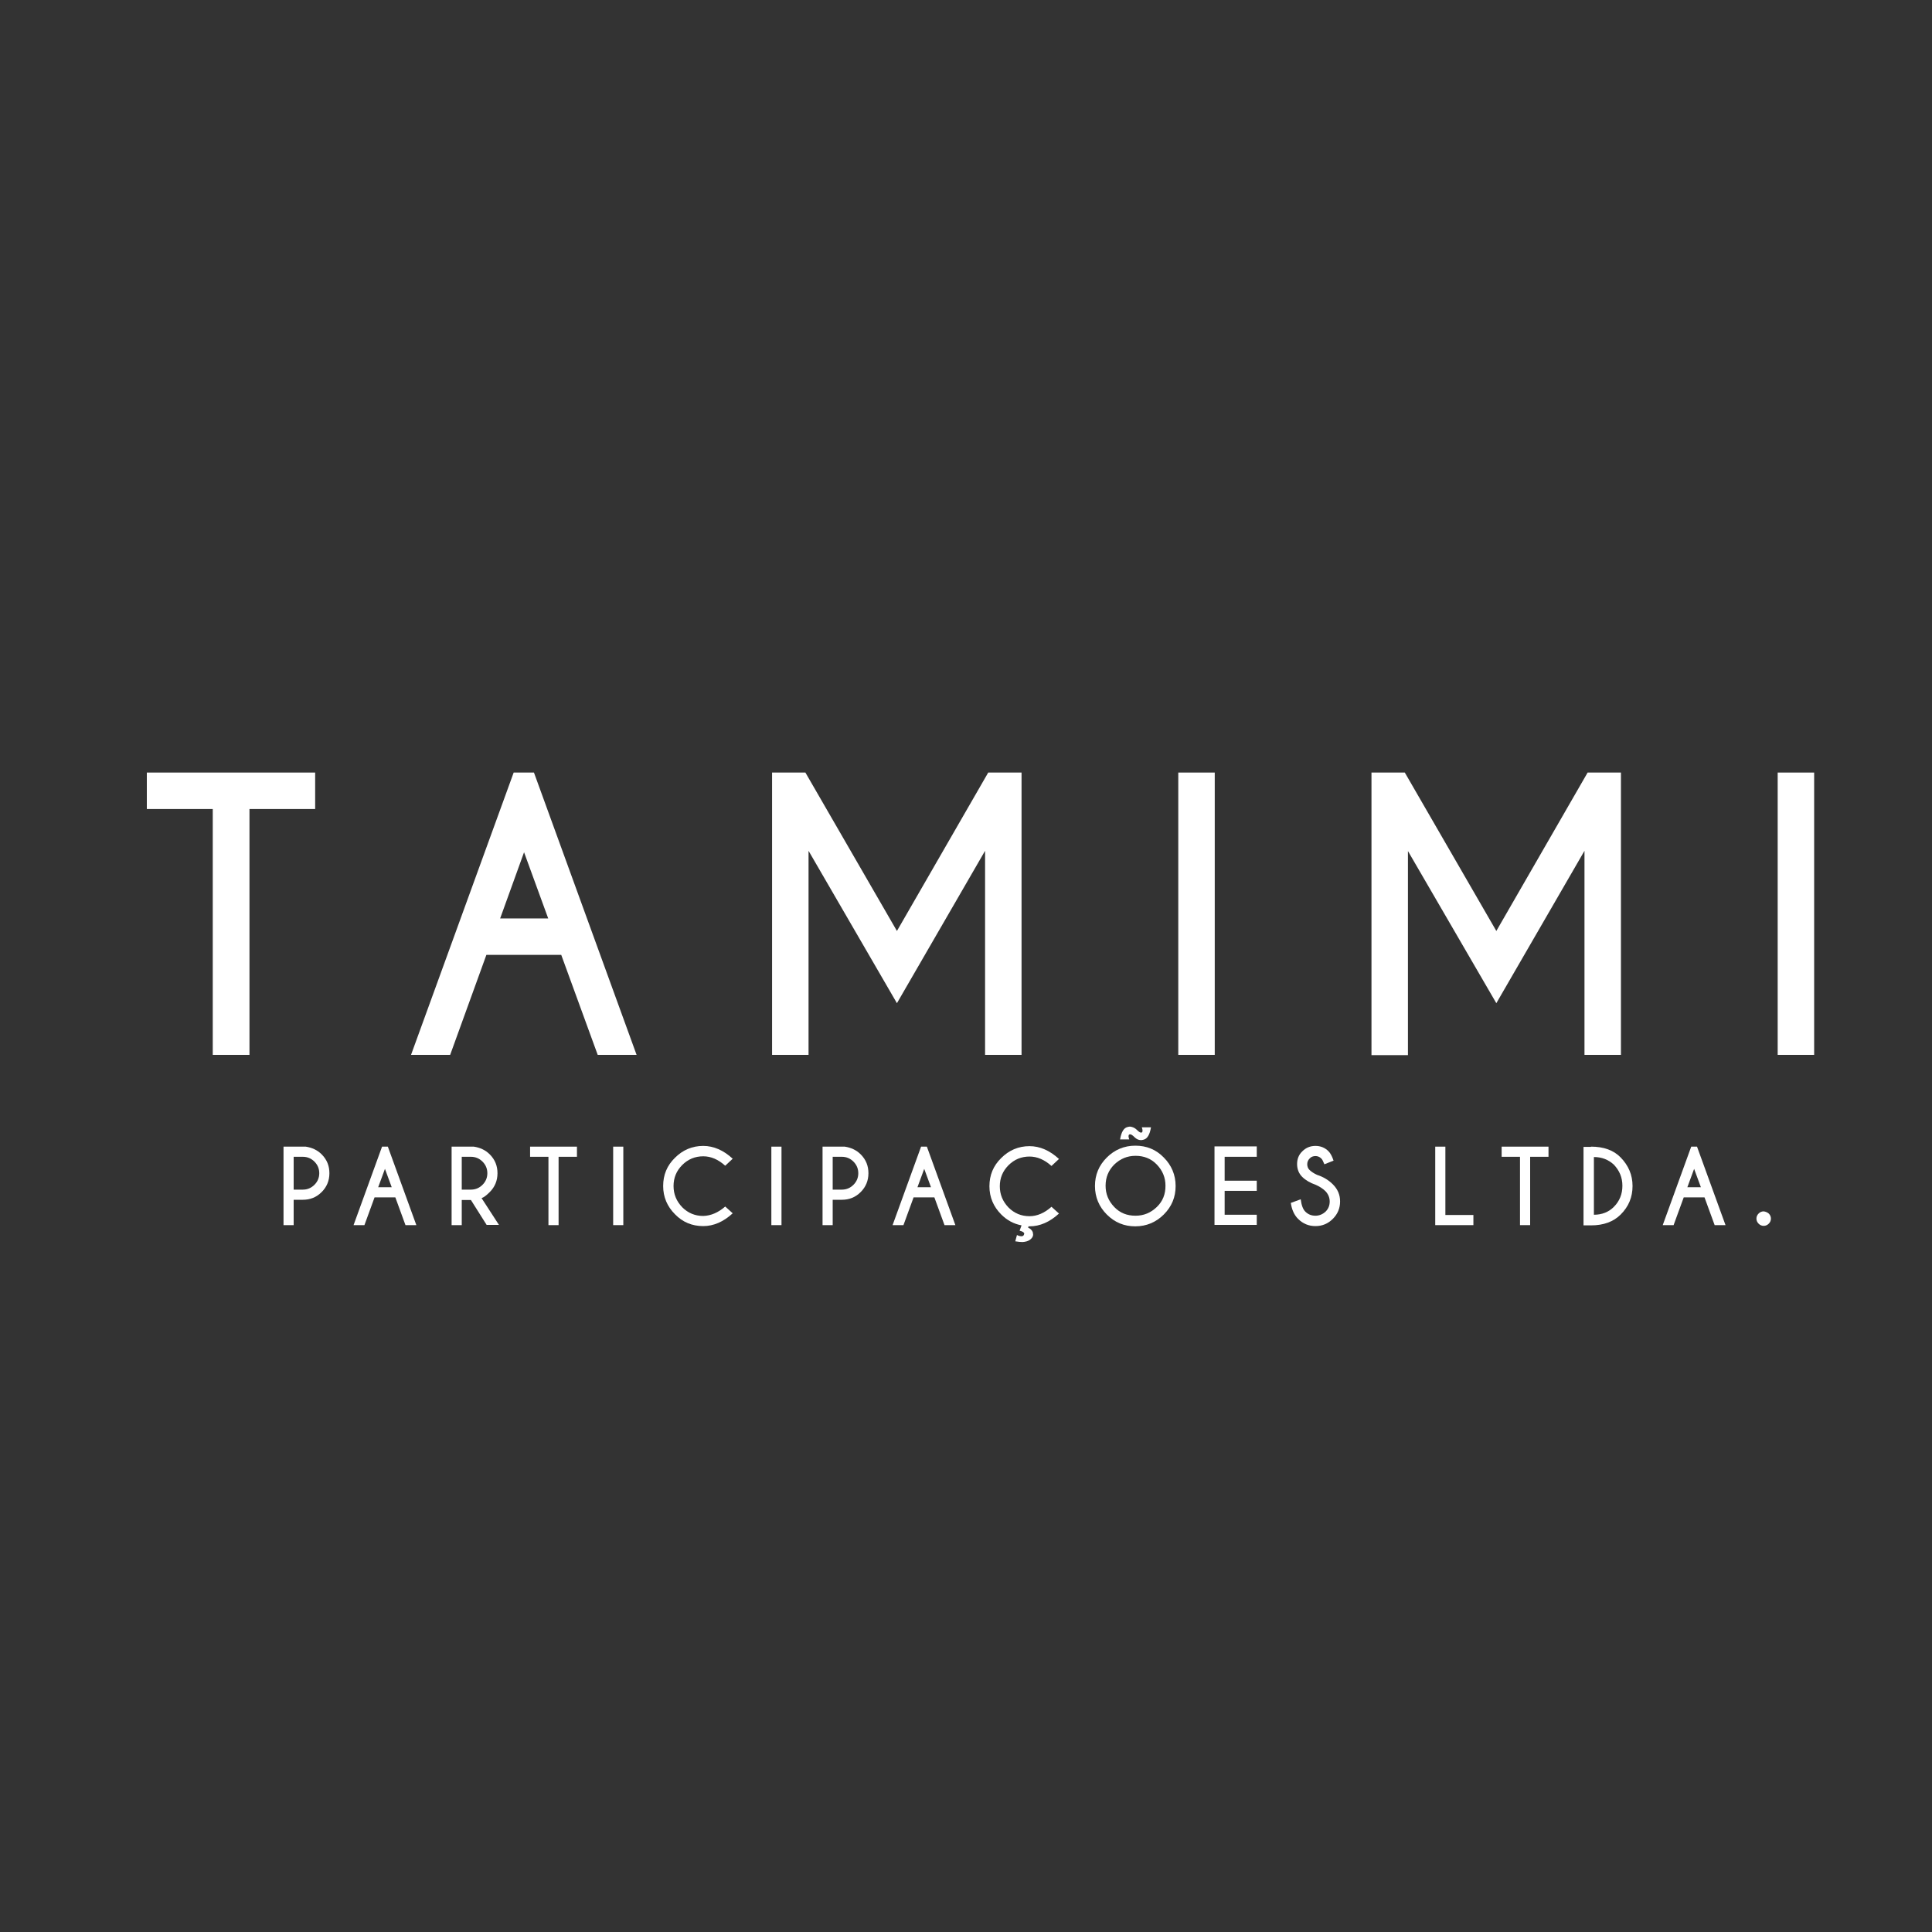 <?xml version="1.0" encoding="utf-8"?>
<!-- Generator: Adobe Illustrator 19.0.0, SVG Export Plug-In . SVG Version: 6.00 Build 0)  -->
<svg version="1.1" id="Layer_1" xmlns="http://www.w3.org/2000/svg" xmlns:xlink="http://www.w3.org/1999/xlink" x="0px" y="0px"
	 viewBox="0 0 800 800" style="enable-background:new 0 0 800 800;" xml:space="preserve">
<rect x="0" y="0" width="800" height="800" fill="#333333" stroke="none"/>
<style type="text/css">
	.st0{fill:#FFFFFF;}
</style>
<g id="XMLID_33_">
	<g id="XMLID_79_">
		<path id="XMLID_80_" class="st0" d="M103.3,335v101.8H88.1V335H60.8v-15.1h69.7V335H103.3z"/>
		<path id="XMLID_82_" class="st0" d="M221.1,319.9l42.5,116.9h-16.1l-15.1-41.4h-31l-15,41.4h-16.2l42.5-116.9H221.1z M227,380.3
			l-10-27.4l-9.9,27.4H227z"/>
		<path id="XMLID_85_" class="st0" d="M333.5,319.9l37.9,65.6l37.8-65.6H423v116.9h-15.1v-84.5l-36.5,63.1l-36.6-63.1v84.5h-15.1
			V319.9H333.5z"/>
		<path id="XMLID_87_" class="st0" d="M503,319.9v116.9h-15.1V319.9H503z"/>
		<path id="XMLID_89_" class="st0" d="M581.7,319.9l37.9,65.6l37.8-65.6h13.8v116.9h-15.1v-84.5l-36.5,63.1L583,352.4v84.5h-15.1
			V319.9H581.7z"/>
		<path id="XMLID_91_" class="st0" d="M751.2,319.9v116.9h-15.1V319.9H751.2z"/>
	</g>
	<g id="XMLID_3_">
		<path id="XMLID_34_" class="st0" d="M121.6,496.9v10.4h-4.2v-32.5h9.2c2.6,0.4,4.8,1.4,6.6,3.2c2.2,2.2,3.2,4.8,3.2,7.8
			c0,3.1-1.1,5.7-3.2,7.8c-2.2,2.2-4.8,3.2-7.8,3.2H121.6z M121.6,479v13.6h3.8c1.9,0,3.5-0.7,4.8-2c1.3-1.3,2-2.9,2-4.8
			c0-1.9-0.7-3.5-2-4.8c-1.3-1.3-2.9-2-4.8-2H121.6z"/>
		<path id="XMLID_37_" class="st0" d="M160.6,474.8l11.8,32.5h-4.5l-4.2-11.5h-8.6l-4.2,11.5h-4.5l11.8-32.5H160.6z M162.2,491.6
			l-2.8-7.6l-2.8,7.6H162.2z"/>
		<path id="XMLID_40_" class="st0" d="M195,496.9h-3.8v10.4H187v-32.5h9.2c2.6,0.4,4.8,1.4,6.6,3.2c2.2,2.2,3.2,4.8,3.2,7.8
			c0,3.1-1.1,5.7-3.2,7.8c-1.5,1.5-2.6,2.3-3.4,2.5l7.2,11.1h-5.1L195,496.9z M191.2,479v13.6h3.8c1.9,0,3.5-0.7,4.8-2
			c1.3-1.3,2-2.9,2-4.8c0-1.9-0.7-3.5-2-4.8c-1.3-1.3-2.9-2-4.8-2H191.2z"/>
		<path id="XMLID_43_" class="st0" d="M231.3,479v28.3h-4.2V479h-7.6v-4.2h19.4v4.2H231.3z"/>
		<path id="XMLID_45_" class="st0" d="M258.1,474.8v32.5h-4.2v-32.5H258.1z"/>
		<path id="XMLID_47_" class="st0" d="M300.3,499.6l3.1,2.8c-3.8,3.5-7.9,5.3-12.2,5.3c-4.6,0-8.5-1.6-11.7-4.9
			c-3.2-3.2-4.9-7.1-4.9-11.7c0-4.6,1.6-8.5,4.9-11.7c3.2-3.2,7.1-4.9,11.7-4.9c4.3,0,8.4,1.8,12.2,5.3l-3.1,2.9
			c-2.9-2.6-5.9-3.9-9.1-3.9c-3.4,0-6.3,1.2-8.7,3.6c-2.4,2.4-3.6,5.3-3.6,8.7c0,3.4,1.2,6.3,3.6,8.8c2.4,2.4,5.3,3.6,8.7,3.6
			C294.4,503.4,297.4,502.1,300.3,499.6z"/>
		<path id="XMLID_49_" class="st0" d="M323.6,474.8v32.5h-4.2v-32.5H323.6z"/>
		<path id="XMLID_51_" class="st0" d="M344.8,496.9v10.4h-4.2v-32.5h9.2c2.6,0.4,4.8,1.4,6.6,3.2c2.2,2.2,3.2,4.8,3.2,7.8
			c0,3.1-1.1,5.7-3.2,7.8c-2.2,2.2-4.8,3.2-7.8,3.2H344.8z M344.8,479v13.6h3.8c1.9,0,3.5-0.7,4.8-2c1.3-1.3,2-2.9,2-4.8
			c0-1.9-0.7-3.5-2-4.8c-1.3-1.3-2.9-2-4.8-2H344.8z"/>
		<path id="XMLID_54_" class="st0" d="M383.8,474.8l11.8,32.5h-4.5l-4.2-11.5h-8.6l-4.2,11.5h-4.5l11.8-32.5H383.8z M385.5,491.6
			l-2.8-7.6l-2.8,7.6H385.5z"/>
		<path id="XMLID_57_" class="st0" d="M423,507.4c-3.2-0.6-6-2.1-8.4-4.5c-3.2-3.2-4.9-7.1-4.9-11.7c0-4.6,1.6-8.5,4.9-11.7
			c3.2-3.2,7.1-4.9,11.7-4.9c4.3,0,8.4,1.8,12.2,5.3l-3.1,2.9c-2.9-2.6-5.9-3.9-9.1-3.9c-3.4,0-6.3,1.2-8.7,3.6
			c-2.4,2.4-3.6,5.3-3.6,8.7c0,3.4,1.2,6.3,3.6,8.8c2.4,2.4,5.3,3.6,8.7,3.6c3.1,0,6.2-1.3,9.1-3.9l3.1,2.8
			c-3.8,3.5-7.9,5.3-12.2,5.3h-0.4l-0.2,0.5c1,0.5,1.6,1.1,1.9,1.8c0.1,0.2,0.1,0.4,0.1,0.5c0,0.2,0.1,0.4,0.1,0.5
			c0,0.6-0.2,1.1-0.6,1.6c-0.7,0.8-1.6,1.3-2.9,1.5c-0.3,0-0.6,0.1-0.9,0.1c-0.8,0-1.8-0.1-3-0.3l0.7-2.6c0.8,0.4,1.4,0.5,1.9,0.5
			c0.1,0,0.2,0,0.2,0c0.4-0.1,0.7-0.3,0.8-0.7c0-0.1,0.1-0.2,0.1-0.3c0-0.1,0-0.1,0-0.2c-0.1-0.4-0.7-0.8-1.9-1.1L423,507.4z"/>
		<path id="XMLID_59_" class="st0" d="M481.9,479.3c3.2,3.2,4.9,7.2,4.9,11.8c0,4.6-1.6,8.5-4.9,11.8c-3.2,3.2-7.2,4.9-11.8,4.9
			c-4.6,0-8.5-1.6-11.8-4.9c-3.2-3.2-4.9-7.2-4.9-11.8c0-4.6,1.6-8.5,4.9-11.8c3.2-3.2,7.2-4.9,11.8-4.9
			C474.8,474.4,478.7,476,481.9,479.3z M470.2,478.6c-3.4,0-6.3,1.2-8.8,3.6c-2.4,2.4-3.6,5.3-3.6,8.8c0,3.4,1.2,6.3,3.6,8.8
			s5.3,3.6,8.8,3.6c3.4,0,6.3-1.2,8.8-3.6s3.6-5.3,3.6-8.8c0-3.4-1.2-6.3-3.6-8.8S473.6,478.6,470.2,478.6z M470.7,467.8
			c0.8,0.8,1.4,1.2,1.8,1.2v0c0.4,0,0.6-0.3,0.6-0.8c0-0.4-0.1-0.8-0.3-1.4h3.8c-0.5,3-1.5,4.7-3,5.1c-0.4,0.1-0.8,0.2-1.1,0.2
			c-1,0-1.9-0.4-2.7-1.2c-0.8-0.8-1.4-1.2-1.8-1.2h-0.1c-0.4,0-0.6,0.3-0.6,0.8c0,0.3,0.1,0.8,0.3,1.3h-3.8c0.5-3,1.5-4.7,3-5.1
			c0.4-0.1,0.8-0.2,1.1-0.2C468.9,466.6,469.9,467,470.7,467.8z"/>
		<path id="XMLID_63_" class="st0" d="M520.4,474.8v4.2h-13.3v9.9h13.3v4.2h-13.3v9.9h13.3v4.2h-17.5v-32.5H520.4z"/>
		<path id="XMLID_65_" class="st0" d="M544.8,490.6c-2.3-0.8-4.2-1.9-5.6-3.3c-1.4-1.4-2.1-3.2-2.1-5.3c0-2.1,0.7-3.9,2.2-5.3
			c1.5-1.5,3.3-2.2,5.4-2.2c2.1,0,3.9,0.7,5.4,2.2c0.8,0.8,1.5,2.1,2.1,3.9l-3.8,1.5c-0.5-1.2-0.9-2.1-1.3-2.4c-0.7-0.7-1.5-1-2.4-1
			c-0.9,0-1.8,0.3-2.4,1c-0.7,0.7-1,1.5-1,2.4c0,0.9,0.3,1.8,1,2.4c0.7,0.7,1.8,1.4,3.1,2c2.5,0.8,4.7,2.1,6.5,3.9c2,2,3,4.3,3,7.1
			c0,2.8-1,5.2-3,7.2c-2,2-4.4,3-7.2,3c-2.8,0-5.2-1-7.2-3c-1.6-1.6-2.6-3.8-3-6.6l4.1-1.5c0.3,2.4,0.9,4.1,1.9,5.1
			c1.2,1.2,2.6,1.7,4.2,1.7c1.6,0,3-0.6,4.2-1.7c1.2-1.2,1.7-2.6,1.7-4.2c0-1.6-0.6-3-1.7-4.2C547.8,492.2,546.4,491.3,544.8,490.6z
			"/>
		<path id="XMLID_67_" class="st0" d="M594.3,507.3v-32.5h4.2v28.3h11.6v4.2H594.3z"/>
		<path id="XMLID_69_" class="st0" d="M633.6,479v28.3h-4.2V479h-7.6v-4.2h19.4v4.2H633.6z"/>
		<path id="XMLID_71_" class="st0" d="M658.8,474.8c5.3,0,9.4,1.5,12.3,4.5c3.2,3.3,4.9,7.2,4.9,11.8c0,4.6-1.6,8.5-4.9,11.8
			c-3,3-7.1,4.5-12.3,4.5h-3.1v-32.5H658.8z M660,479.1V503c3.3,0,6.1-1.1,8.2-3.2c2.4-2.4,3.6-5.3,3.6-8.8c0-3.4-1.2-6.3-3.6-8.8
			C666,480.2,663.3,479.1,660,479.1z"/>
		<path id="XMLID_74_" class="st0" d="M702.7,474.8l11.8,32.5H710l-4.2-11.5h-8.6l-4.2,11.5h-4.5l11.8-32.5H702.7z M704.3,491.6
			l-2.8-7.6l-2.8,7.6H704.3z"/>
		<path id="XMLID_77_" class="st0" d="M732.4,502.5c0.6,0.6,0.9,1.3,0.9,2.1c0,0.8-0.3,1.5-0.9,2.1c-0.6,0.6-1.3,0.9-2.1,0.9
			c-0.8,0-1.5-0.3-2.1-0.9c-0.6-0.6-0.9-1.3-0.9-2.1c0-0.8,0.3-1.5,0.9-2.1c0.6-0.6,1.3-0.9,2.1-0.9
			C731.1,501.7,731.8,502,732.4,502.5z"/>
	</g>
</g>
</svg>

